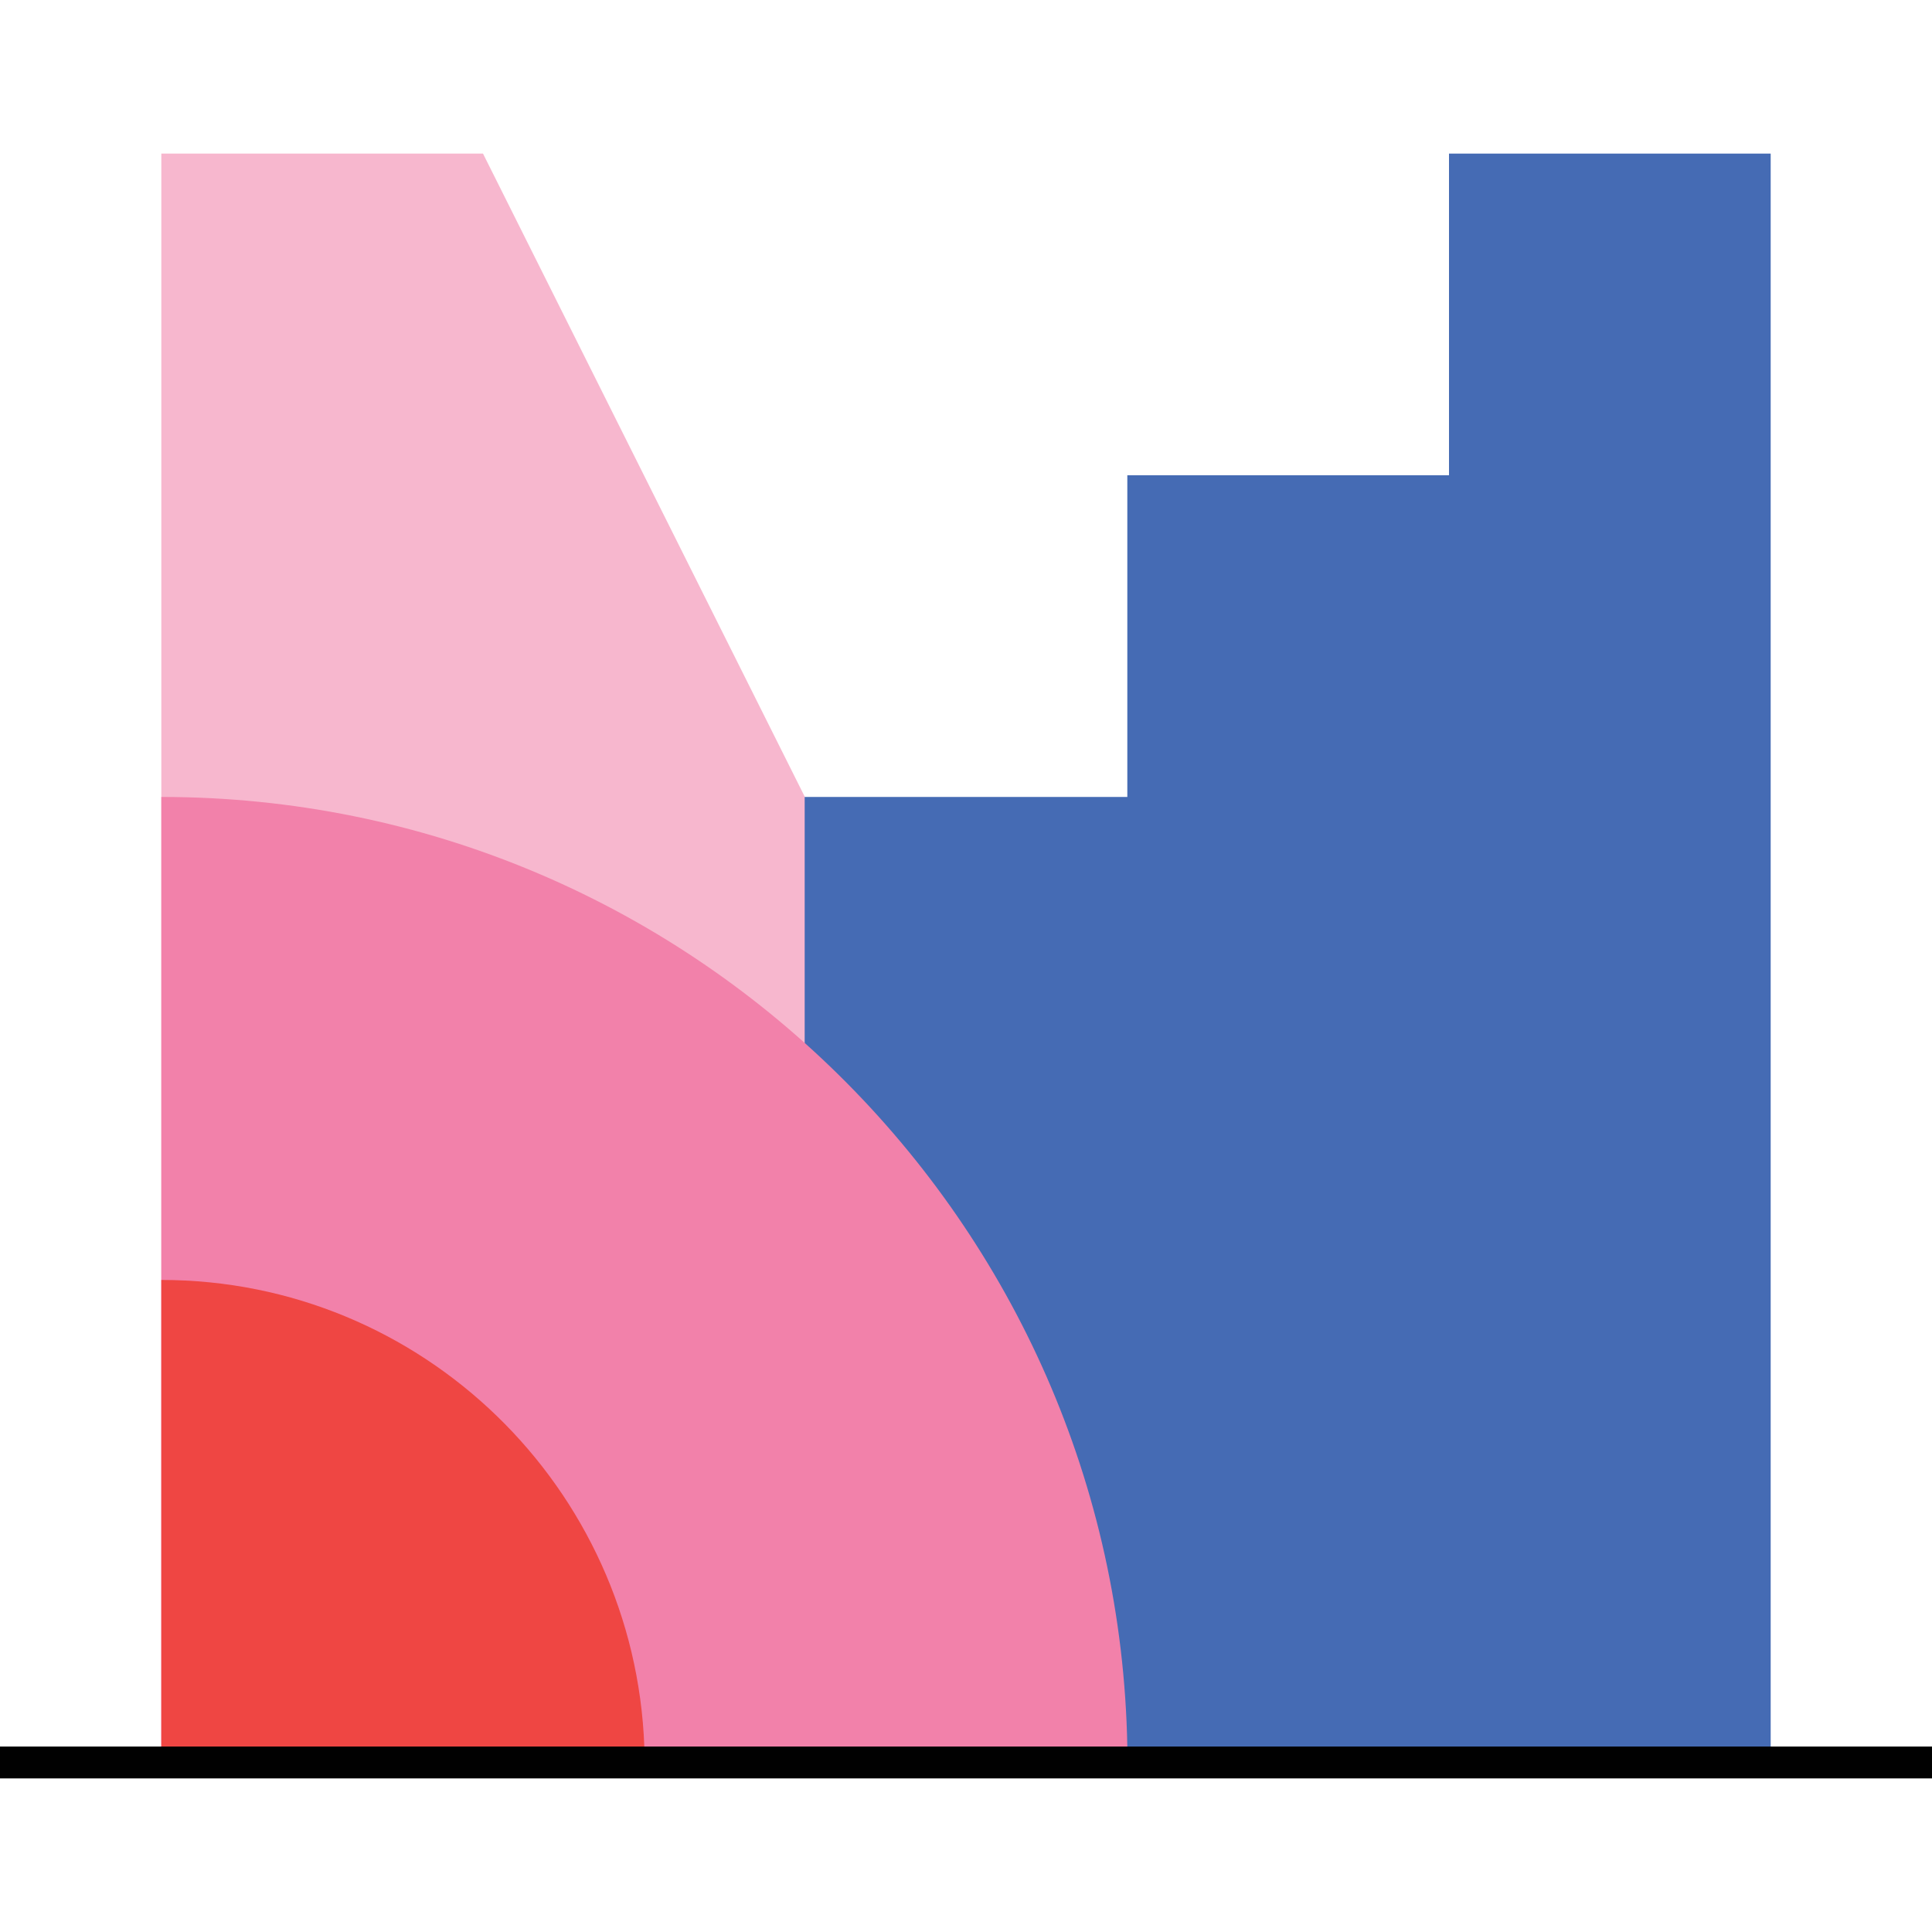 <?xml version="1.0" encoding="utf-8"?>
<!-- Generator: Adobe Illustrator 25.2.1, SVG Export Plug-In . SVG Version: 6.00 Build 0)  -->
<svg version="1.1" id="Layer_1" xmlns="http://www.w3.org/2000/svg" xmlns:xlink="http://www.w3.org/1999/xlink" x="0px" y="0px"
	 viewBox="0 0 200 200" style="enable-background:new 0 0 200 200;" xml:space="preserve">
<style type="text/css">
	.st0{fill:#F7B7CE;}
	.st1{fill:#456BB4;}
	.st2{fill:#F281AA;}
	.st3{fill:#EF4643;}
	.st4{fill:#010101;}
</style>
<g>
	<polygon class="st0" points="16.7,180.8 132.5,180.8 50,15.9 16.7,15.9 	"/>
	<polygon class="st1" points="150,15.9 150,49.2 116.7,49.2 116.7,82.5 83.3,82.5 83.3,180.8 183.3,180.8 183.3,15.9 	"/>
	<path class="st2" d="M16.7,82.5v98.3h100C115.7,126.4,71.3,82.5,16.7,82.5z"/>
	<path class="st3" d="M16.7,132.5v48.3h50C65.7,154,43.7,132.5,16.7,132.5z"/>
	<rect y="180.8" class="st4" width="200" height="3.3"/>
</g>
</svg>
